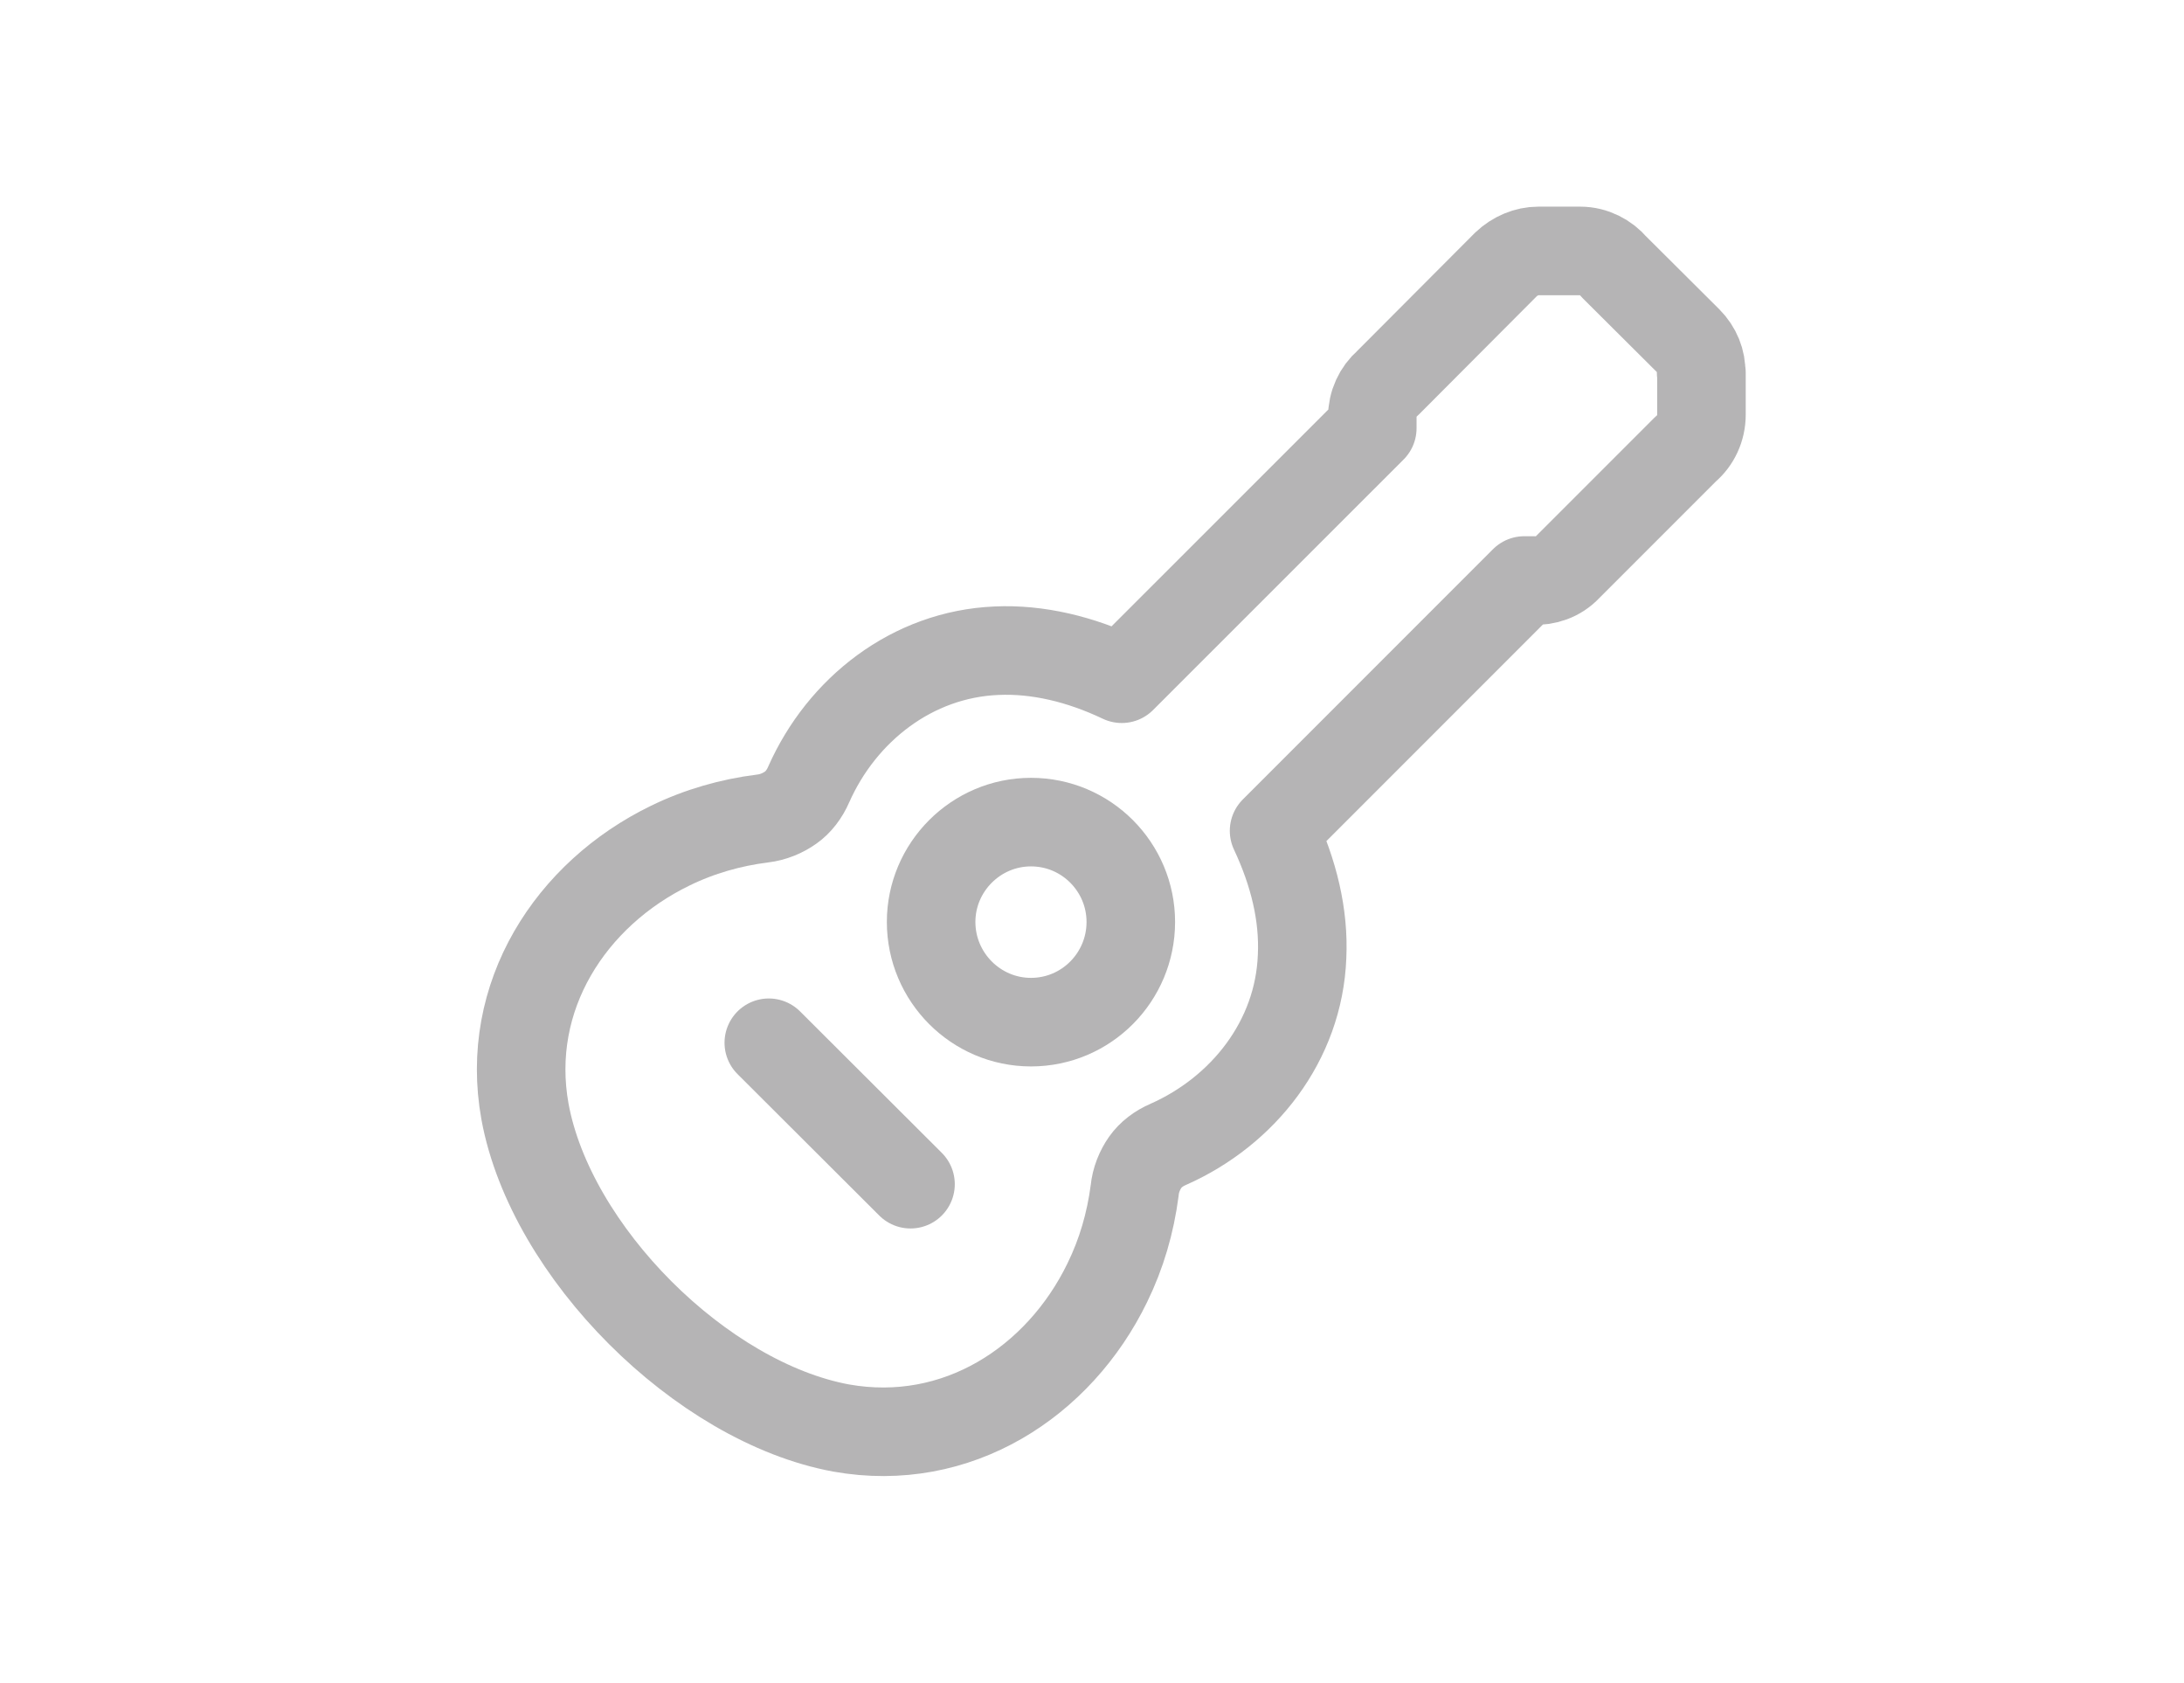 <?xml version="1.0" encoding="utf-8"?>
<!-- Generator: Adobe Illustrator 16.0.0, SVG Export Plug-In . SVG Version: 6.00 Build 0)  -->
<!DOCTYPE svg PUBLIC "-//W3C//DTD SVG 1.1//EN" "http://www.w3.org/Graphics/SVG/1.1/DTD/svg11.dtd">
<svg version="1.1" id="图层_1" xmlns="http://www.w3.org/2000/svg" xmlns:xlink="http://www.w3.org/1999/xlink" x="0px" y="0px"
	 width="74px" height="57px" viewBox="0 0 74 57" enable-background="new 0 0 74 57" xml:space="preserve">
<path fill="none" stroke="#040000" stroke-linecap="round" stroke-linejoin="round" stroke-miterlimit="10" d="M22.711,28.645
	L22.711,28.645c0.98-0.48,2.051-0.785,3.121-0.918c0.37-0.043,0.697-0.186,0.959-0.371c0.251-0.174,0.47-0.457,0.611-0.785
	c1.123-2.531,3.503-4.408,6.361-4.529c1.397-0.064,2.848,0.285,4.245,0.949l8.489-8.486v-0.373c0-0.457,0.195-0.873,0.523-1.157
	l4.004-4.016C51.332,8.665,51.734,8.5,52.118,8.5h1.429c0.448,0,0.873,0.22,1.146,0.547l2.498,2.487
	c0.306,0.307,0.459,0.698,0.448,1.091h0.011v1.42c0,0.459-0.197,0.883-0.535,1.166l-4.004,4.004
	c-0.307,0.33-0.742,0.471-1.157,0.449h-0.307l-8.478,8.479c0.666,1.418,1.015,2.848,0.949,4.256
	c-0.108,2.859-1.996,5.238-4.527,6.361c-0.328,0.141-0.601,0.348-0.786,0.609c-0.186,0.264-0.327,0.604-0.36,0.961
	c-0.142,1.092-0.447,2.141-0.927,3.121c-1.638,3.371-5.097,5.619-9.014,4.922c-4.747-0.873-9.843-5.969-10.716-10.717
	C17.081,33.75,19.339,30.281,22.711,28.645z"/>
<path fill="none" stroke="#040000" stroke-linecap="round" stroke-linejoin="round" stroke-miterlimit="10" d="M34.932,27.848
	L34.932,27.848c1.877,0,3.383,1.527,3.383,3.383c0,1.865-1.506,3.393-3.383,3.393c-1.866,0-3.383-1.527-3.383-3.393
	C31.549,29.375,33.065,27.848,34.932,27.848z"/>
<line fill="none" stroke="#040000" stroke-linecap="round" stroke-linejoin="round" stroke-miterlimit="10" x1="26.049" y1="35.322" x2="30.851" y2="40.113"/>
<path fill="none" stroke="#B5B4B5" stroke-width="3" stroke-linecap="round" stroke-linejoin="round" stroke-miterlimit="10" d="
	M22.711,28.645L22.711,28.645c0.98-0.48,2.051-0.785,3.121-0.918c0.37-0.043,0.697-0.186,0.959-0.371
	c0.251-0.174,0.47-0.457,0.611-0.785c1.123-2.531,3.503-4.408,6.361-4.529c1.397-0.064,2.848,0.285,4.245,0.949l8.489-8.486v-0.373
	c0-0.457,0.195-0.873,0.523-1.157l4.004-4.016C51.332,8.665,51.734,8.5,52.118,8.5h1.429c0.448,0,0.873,0.22,1.146,0.547
	l2.498,2.487c0.306,0.307,0.459,0.698,0.448,1.091h0.011v1.42c0,0.459-0.197,0.883-0.535,1.166l-4.004,4.004
	c-0.307,0.33-0.742,0.471-1.157,0.449h-0.307l-8.478,8.479c0.666,1.418,1.015,2.848,0.949,4.256
	c-0.108,2.859-1.996,5.238-4.527,6.361c-0.328,0.141-0.601,0.348-0.786,0.609c-0.186,0.264-0.327,0.604-0.36,0.961
	c-0.142,1.092-0.447,2.141-0.927,3.121c-1.638,3.371-5.097,5.619-9.014,4.922c-4.747-0.873-9.843-5.969-10.716-10.717
	C17.081,33.75,19.339,30.281,22.711,28.645z"/>
<path fill="none" stroke="#B5B4B5" stroke-width="3" stroke-linecap="round" stroke-linejoin="round" stroke-miterlimit="10" d="
	M34.932,27.848L34.932,27.848c1.877,0,3.383,1.527,3.383,3.383c0,1.865-1.506,3.393-3.383,3.393c-1.866,0-3.383-1.527-3.383-3.393
	C31.549,29.375,33.065,27.848,34.932,27.848z"/>
<line fill="none" stroke="#B5B4B5" stroke-width="3" stroke-linecap="round" stroke-linejoin="round" stroke-miterlimit="10" x1="26.049" y1="35.322" x2="30.851" y2="40.113"/>
</svg>
